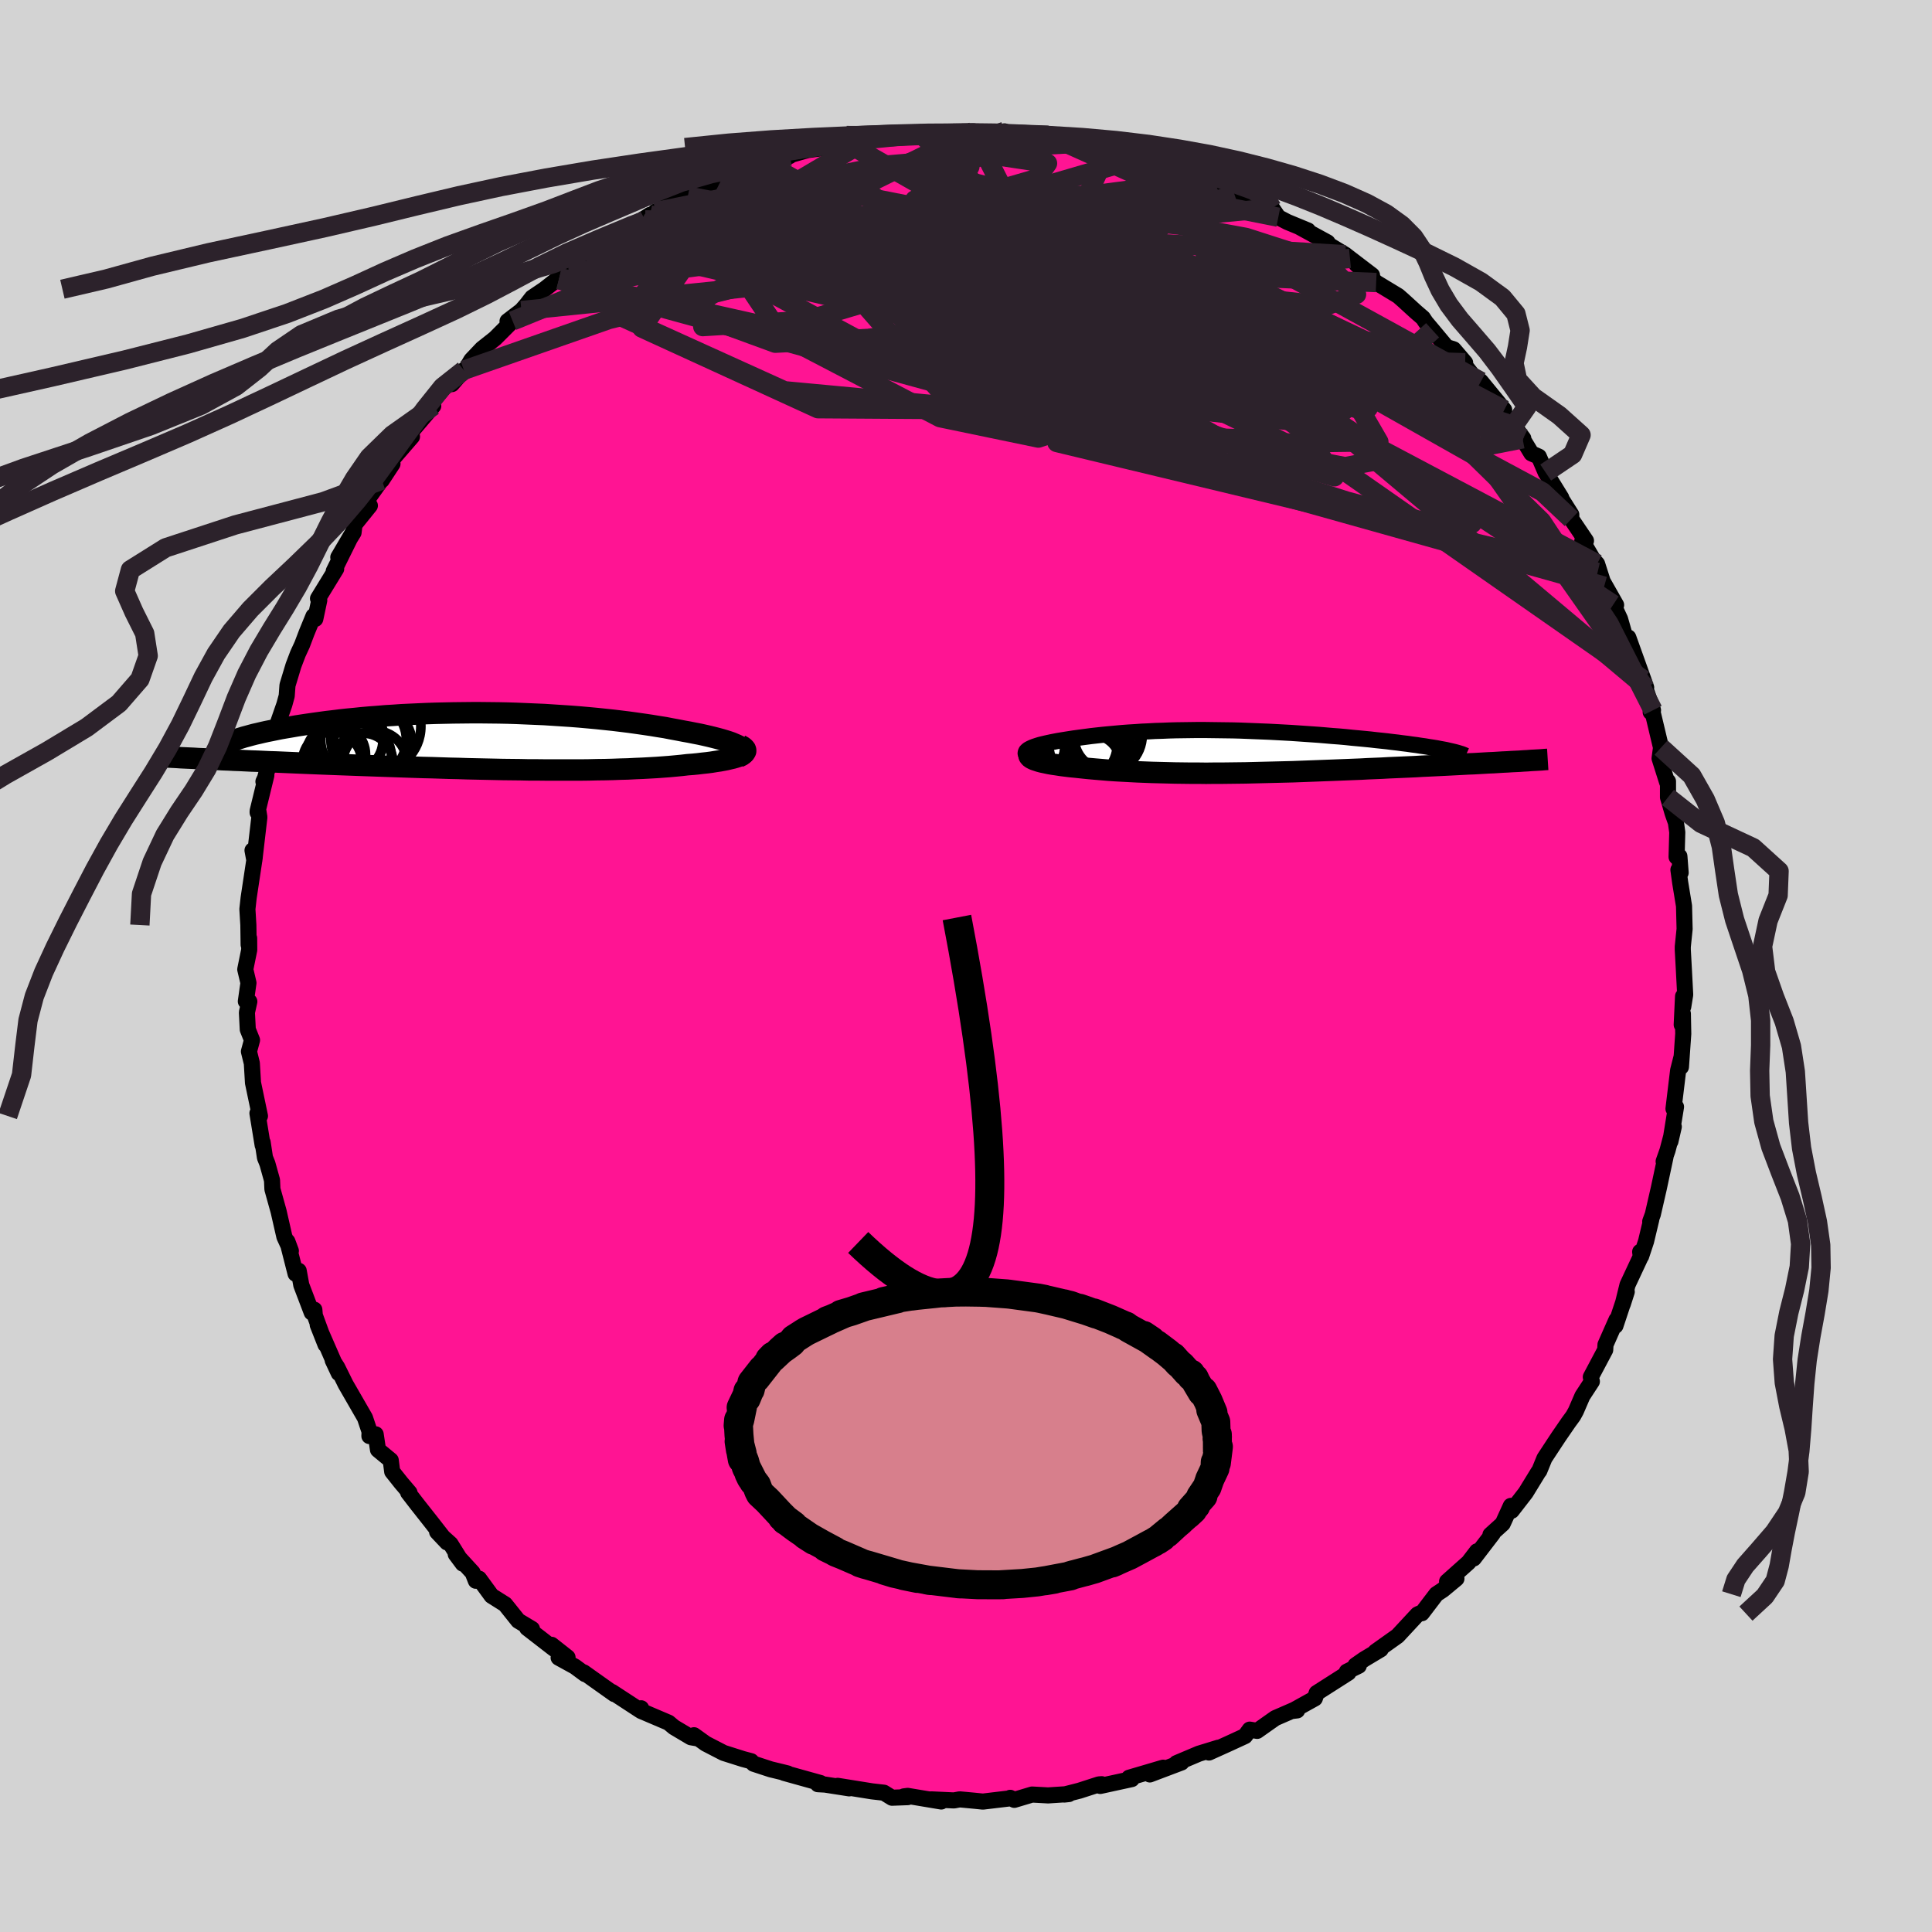 
  <svg viewBox="-100 -100 200 200" xmlns="http://www.w3.org/2000/svg" width="500" height="500" id="face-svg">
    <defs>
      <clipPath id="leftEyeClipPath">
        <polyline points="26.22,0.62 26.03,0.51 25.81,0.4 25.55,0.29 25.27,0.17 24.95,0.06 24.6,-0.05 24.23,-0.16 23.83,-0.27 23.4,-0.38 22.95,-0.49 22.47,-0.6 21.97,-0.71 21.45,-0.81 20.9,-0.92 20.34,-1.02 19.72,-1.14 19.07,-1.26 18.4,-1.39 17.7,-1.5 16.97,-1.62 16.23,-1.73 15.46,-1.84 14.67,-1.95 13.86,-2.05 13.03,-2.15 12.18,-2.24 11.32,-2.33 10.45,-2.41 9.56,-2.49 8.66,-2.56 7.75,-2.62 6.83,-2.68 5.9,-2.74 4.96,-2.78 4.02,-2.82 3.08,-2.86 2.14,-2.89 1.19,-2.91 0.25,-2.92 -0.7,-2.93 -1.64,-2.93 -2.57,-2.92 -3.5,-2.91 -4.42,-2.89 -5.33,-2.87 -6.23,-2.84 -7.13,-2.8 -8.01,-2.76 -8.87,-2.72 -9.72,-2.66 -10.56,-2.61 -11.38,-2.54 -12.19,-2.48 -12.98,-2.41 -13.75,-2.33 -14.5,-2.26 -15.23,-2.18 -15.94,-2.09 -16.63,-2.01 -17.29,-1.92 -17.94,-1.83 -18.57,-1.74 -19.17,-1.65 -19.75,-1.56 -20.32,-1.46 -20.86,-1.37 -21.38,-1.28 -21.88,-1.18 -22.36,-1.08 -22.82,-0.99 -23.27,-0.89 -23.69,-0.79 -24.09,-0.7 -24.47,-0.6 -24.83,-0.5 -25.17,-0.41 -25.49,-0.31 -25.79,-0.22 -26.07,-0.12 -28.92,1.86 -28.41,1.89 -27.88,1.91 -27.34,1.94 -26.78,1.96 -26.21,1.99 -25.62,2.01 -25.02,2.04 -24.41,2.07 -23.78,2.09 -23.14,2.12 -22.49,2.15 -21.83,2.17 -21.15,2.2 -20.46,2.23 -19.75,2.26 -19.03,2.29 -18.3,2.32 -17.55,2.35 -16.78,2.38 -16,2.41 -15.21,2.44 -14.4,2.47 -13.58,2.5 -12.75,2.53 -11.9,2.56 -11.05,2.59 -10.18,2.62 -9.31,2.65 -8.42,2.68 -7.53,2.71 -6.63,2.74 -5.73,2.76 -4.82,2.79 -3.91,2.82 -2.99,2.84 -2.07,2.87 -1.15,2.89 -0.23,2.91 0.7,2.93 1.62,2.95 2.53,2.96 3.45,2.97 4.36,2.99 5.26,2.99 6.16,3 7.05,3 7.93,3 8.81,3 9.67,3 10.52,2.99 11.36,2.97 12.18,2.96 12.99,2.94 13.79,2.91 14.57,2.89 15.34,2.85 16.08,2.82 16.81,2.78 17.52,2.74 18.21,2.69 18.87,2.64 19.52,2.58 20.14,2.52 20.74,2.45 21.28,2.41 21.79,2.36 22.28,2.3 22.76,2.25 23.21,2.19 23.64,2.12 24.05,2.06 24.43,1.99 24.79,1.92 25.12,1.84 25.43,1.77 25.71,1.69 25.95,1.61 26.17,1.52 26.35,1.43" />
      </clipPath>
      <clipPath id="rightEyeClipPath">
        <polyline points="-22.16,0.3 -22.19,0.2 -22.17,0.09 -22.12,-0.01 -22.02,-0.11 -21.89,-0.21 -21.72,-0.3 -21.51,-0.4 -21.28,-0.49 -21.01,-0.58 -20.72,-0.67 -20.4,-0.75 -20.06,-0.83 -19.69,-0.91 -19.3,-0.99 -18.89,-1.07 -18.35,-1.16 -17.79,-1.25 -17.21,-1.34 -16.62,-1.42 -16.02,-1.5 -15.41,-1.58 -14.79,-1.65 -14.15,-1.72 -13.51,-1.78 -12.86,-1.84 -12.2,-1.9 -11.53,-1.95 -10.85,-1.99 -10.16,-2.04 -9.47,-2.07 -8.77,-2.11 -8.06,-2.13 -7.35,-2.16 -6.63,-2.18 -5.91,-2.19 -5.18,-2.2 -4.44,-2.21 -3.7,-2.21 -2.96,-2.2 -2.22,-2.19 -1.47,-2.18 -0.72,-2.17 0.03,-2.15 0.79,-2.12 1.54,-2.09 2.29,-2.06 3.04,-2.03 3.79,-1.99 4.53,-1.95 5.27,-1.91 6.01,-1.86 6.74,-1.81 7.46,-1.76 8.17,-1.71 8.88,-1.65 9.57,-1.59 10.26,-1.54 10.93,-1.48 11.59,-1.41 12.24,-1.35 12.87,-1.29 13.49,-1.23 14.09,-1.16 14.67,-1.1 15.23,-1.04 15.78,-0.97 16.31,-0.91 16.83,-0.84 17.33,-0.78 17.81,-0.71 18.28,-0.65 18.72,-0.58 19.16,-0.52 19.57,-0.45 19.96,-0.39 20.34,-0.33 20.69,-0.26 21.02,-0.2 21.34,-0.14 28.11,1.06 27.66,1.09 27.2,1.11 26.73,1.14 26.24,1.17 25.74,1.19 25.23,1.22 24.71,1.25 24.17,1.28 23.62,1.3 23.06,1.33 22.49,1.36 21.91,1.39 21.32,1.42 20.71,1.45 20.1,1.48 19.47,1.51 18.82,1.54 18.16,1.58 17.49,1.61 16.81,1.64 16.12,1.67 15.41,1.7 14.7,1.74 13.97,1.77 13.23,1.8 12.49,1.84 11.73,1.87 10.97,1.9 10.2,1.93 9.43,1.96 8.64,1.99 7.86,2.02 7.06,2.05 6.26,2.08 5.46,2.11 4.65,2.13 3.84,2.15 3.03,2.17 2.22,2.19 1.4,2.21 0.58,2.23 -0.23,2.24 -1.05,2.25 -1.87,2.26 -2.68,2.26 -3.5,2.27 -4.31,2.26 -5.12,2.26 -5.92,2.25 -6.72,2.24 -7.51,2.22 -8.3,2.2 -9.09,2.18 -9.86,2.15 -10.63,2.12 -11.39,2.08 -12.14,2.04 -12.88,2 -13.61,1.95 -14.32,1.89 -15.03,1.83 -15.71,1.77 -16.38,1.7 -17.03,1.63 -17.55,1.58 -18.04,1.52 -18.51,1.46 -18.96,1.39 -19.38,1.33 -19.78,1.26 -20.15,1.18 -20.49,1.11 -20.79,1.03 -21.06,0.94 -21.3,0.86 -21.49,0.77 -21.65,0.68 -21.76,0.58 -21.83,0.48" />
      </clipPath>
      <filter id="fuzzy">
        <feTurbulence id="turbulence" baseFrequency="0.05" numOctaves="3" type="noise" result="noise" />
        <feDisplacementMap in="SourceGraphic" in2="noise" scale="2" />
      </filter>
      <linearGradient id="rainbowGradient" x1="0%" y1="0%" x2="100%" y2="0%">
        <stop offset="0%" style="stop-color: rgb(0, 0, 0); stop-opacity: 1" />
        <stop offset="50%" style="stop-color: rgb(148, 0, 211); stop-opacity: 1" />
        <stop offset="100%" style="stop-color: rgb(0, 0, 0); stop-opacity: 1" />
      </linearGradient>
    </defs>
    <rect x="-100" y="-100" width="100%" height="100%" fill="rgb(211, 211, 211)" />
    <polyline id="faceContour" points="74.31,0.29 74.45,2.97 74.25,4.21 74.23,3.14 74.09,6.08 74.21,4.94 74.25,7.02 74.01,10.45 74.07,9.43 73.72,10.81 73.24,14.78 73.5,14.58 72.92,18.16 73.27,16.64 72.62,19.1 72.22,20.23 72.41,19.78 71.72,23.01 71.1,25.71 70.83,26.45 70.94,26.24 70.4,28.5 69.89,30.04 69.79,29.59 69.85,30.08 68.48,33.01 67.99,35 68.4,33.72 67.23,37.24 67.34,36.62 66.2,39.2 66.17,39.74 64.68,42.55 64.79,43.01 63.81,44.51 63.14,46.06 62.86,46.57 62.37,47.24 61.36,48.71 60.93,49.36 59.88,50.96 59.35,52.26 59.25,52.38 57.94,54.52 56.49,56.39 56.4,55.89 55.56,57.73 54.29,58.88 54.53,58.76 52.56,61.33 52.9,60.59 52.02,61.74 49.8,63.72 50.77,63.42 49.37,64.58 48.69,65.03 47.19,67 46.92,67.04 46.74,67.13 44.68,69.35 42.39,70.98 42.93,70.74 41.21,71.77 40.32,72.39 40.66,72.44 39.42,73.05 39.59,73.16 36.3,75.26 36.11,75.82 33.77,77.12 34.28,77.06 34.1,76.95 32.01,77.86 30.14,79.18 29.37,79.05 28.88,79.72 27.1,80.54 25.15,81.42 26.13,80.92 24.11,81.54 21.79,82.52 22.31,82.45 19.03,83.69 20.41,82.99 18.75,83.48 16.88,84.03 17.16,84.17 13.9,84.88 14.05,84.7 13.76,84.72 11.75,85.37 10.18,85.77 10.65,85.72 8.5,85.86 6.84,85.77 5,86.32 4.58,86.11 4.6,86.16 1.75,86.5 0.86,86.41 -0.65,86.27 -1.25,86.38 -3.6,86.27 -2.56,86.49 -6.03,85.91 -6.43,85.96 -6.03,86.04 -7.66,86.1 -8.5,85.58 -9.73,85.44 -13.28,84.87 -12.09,85.13 -14.59,84.74 -15.33,84.7 -15.06,84.58 -18.83,83.53 -18.46,83.59 -19.06,83.44 -20.22,83.16 -21.99,82.58 -22.24,82.32 -23.07,82.1 -25.09,81.46 -26.95,80.5 -28.16,79.63 -27.77,79.96 -28.48,79.84 -30.23,78.8 -30.79,78.33 -33.63,77.12 -33.63,76.84 -33.71,77.07 -36.65,75.15 -36.41,75.37 -39.58,73.12 -39.44,73.3 -40.48,72.53 -42.17,71.6 -41.25,71.57 -42.9,70.27 -42.64,70.69 -45.43,68.53 -44.93,68.63 -46.35,67.78 -47.71,66.08 -49.11,65.2 -50.41,63.42 -50.74,63.64 -51.07,62.8 -52.82,60.89 -52.09,61.87 -53.36,59.83 -54.75,58.58 -53.72,59.67 -55.35,57.58 -56.77,55.78 -57.75,54.51 -57.61,54.52 -58.47,53.51 -59.4,52.34 -59.55,51.17 -60.87,50.08 -61.11,48.48 -61.76,48.66 -61.74,48.2 -62.22,46.77 -64.22,43.3 -65.09,41.54 -65.56,40.81 -64.93,42.15 -67.11,37.15 -66.3,39.2 -67.41,36.17 -67.46,35.58 -67.73,35.87 -68.81,33.03 -69.08,31.55 -69.4,31.86 -70.25,28.52 -69.89,29.49 -70.56,28.03 -71.16,25.4 -71.8,23.1 -71.84,22.18 -72.32,20.46 -72.57,19.84 -72.81,18.26 -72.81,18.55 -73.35,15.24 -73.19,15.71 -73.09,15.53 -73.81,12.09 -73.93,10.07 -74.23,8.85 -73.91,7.67 -74.35,6.57 -74.44,4.81 -74.19,3.68 -74.55,3.66 -74.28,1.75 -74.61,0.35 -74.2,-1.67 -74.21,-2.88 -74.26,-2.2 -74.29,-4.24 -74.39,-5.89 -74.26,-7.06 -73.63,-11.24 -73.86,-11.97 -73.67,-10.95 -73.15,-15.4 -73.26,-16.09 -73.33,-15.89 -73.33,-16.04 -72.43,-19.73 -72.73,-19.09 -72.59,-19.35 -71.27,-24.17 -72.12,-22.15 -71.3,-24.95 -70.56,-27.08 -70.32,-27.96 -70.24,-29.06 -69.62,-31.11 -69.16,-32.32 -68.73,-33.25 -68.26,-34.49 -67.55,-36.22 -67.36,-35.93 -66.95,-37.86 -67.08,-38.04 -65.2,-41.11 -65.45,-40.88 -63.47,-44.88 -64.98,-42.31 -63.4,-44.87 -63.3,-45.69 -61.71,-47.66 -62.08,-48.13 -60.57,-50.25 -60.48,-50.29 -59.37,-51.98 -59.4,-52.43 -57.35,-54.8 -58.17,-54.14 -57.33,-55.42 -55.15,-57.98 -55.43,-58.26 -53.64,-60.31 -53.22,-60.24 -51.98,-61.68 -51.89,-61.57 -51.21,-62.73 -50.1,-63.9 -48.75,-64.97 -46.94,-66.78 -47.46,-66.75 -46.02,-67.85 -45.47,-68.48 -44.92,-69.19 -43.63,-70.06 -42.08,-71.28 -42.15,-71.05 -41.44,-71.8 -41.14,-71.9 -39.3,-73.29 -36.7,-74.94 -36.67,-74.91 -37.35,-74.71 -32.73,-77.75 -33.22,-77.24 -33.72,-76.98 -32.24,-77.92 -32.15,-78.09 -29.59,-79.49 -27.26,-80.18 -28.79,-79.7 -26.18,-80.88 -24.69,-81.45 -23.33,-82.24 -22.88,-82.06 -23.44,-82.29 -22.07,-82.61 -20.66,-83.09 -18.26,-83.84 -18.4,-83.89 -16.4,-84.46 -14.5,-84.72 -12.14,-85.35 -12.55,-85.32 -10.55,-85.31 -10.94,-85.57 -8.09,-85.97 -7.18,-85.85 -8.83,-85.71 -5.84,-86.18 -4.72,-86.3 -4.71,-86.14 -2.36,-86.36 -0.82,-86.36 0.78,-86.4 1.57,-86.29 3.43,-86.24 3.98,-86.4 4.27,-86.15 5.55,-86.11 8.51,-86 7.43,-86.14 7.52,-85.98 9.64,-85.92 10.59,-85.67 12.2,-85.2 15.2,-84.52 15.28,-84.61 14.87,-84.74 18.28,-83.7 18.84,-83.54 18.69,-83.85 20.34,-82.92 21.4,-82.73 22.07,-82.51 25.26,-81.43 25.05,-81.38 25.84,-80.85 28.16,-80.22 27.79,-79.88 29.74,-79.41 31.41,-78.45 31.68,-78.46 32.33,-77.51 33.27,-77.02 35.4,-76.14 34.49,-76.51 37.42,-74.91 37.61,-74.63 39.26,-73.63 39.75,-73.25 42.03,-71.51 40.42,-72.64 42.46,-70.75 44.74,-69.37 45.23,-68.94 46.59,-67.7 47.3,-67.09 47.59,-66.65 48.3,-65.81 49.75,-64.07 50.48,-63.84 51.67,-62.45 51.39,-62.49 52.84,-60.65 53.13,-60.66 53.3,-60.51 55.71,-57.57 55.59,-57.26 56.7,-55.93 57.69,-54.62 57.62,-54.57 58.53,-53.07 59.3,-52.73 60.01,-51.08 61.62,-48.47 61.41,-48.71 62.66,-46.73 62.66,-46.27 64.18,-44.02 63.8,-43.99 64.92,-42.08 65.33,-41.63 66.07,-39.32 65.38,-40.75 67.3,-37.37 67.01,-37.42 67.71,-35.91 68.26,-33.98 68.74,-32.85 68.56,-34.01 70.13,-29.63 70.41,-28.83 70.34,-28.71 71.12,-26.48 70.88,-26.28 71.07,-26.31 71.95,-22.61 71.8,-21.49 72.58,-19.03 72.67,-19.11 72.67,-17.46 73.15,-15.81 73.49,-14.85 73.63,-13.85 73.56,-11.29 73.85,-11.36 73.98,-9.66 73.75,-9.96 73.93,-8.65 74.33,-6.21 74.39,-3.83 74.2,-1.99 74.2,-1.7 74.31,0.29 74.45,2.97" fill="rgb(255, 20, 147)" stroke="black" stroke-width="1.667" stroke-linejoin="round" filter="url(#fuzzy)" />
    <g transform="translate(28.36 -22.22)">
      <polyline id="rightCountour" points="-22.16,0.3 -22.19,0.2 -22.17,0.09 -22.12,-0.01 -22.02,-0.11 -21.89,-0.21 -21.72,-0.3 -21.51,-0.4 -21.28,-0.49 -21.01,-0.58 -20.72,-0.67 -20.4,-0.75 -20.06,-0.83 -19.69,-0.91 -19.3,-0.99 -18.89,-1.07 -18.35,-1.16 -17.79,-1.25 -17.21,-1.34 -16.62,-1.42 -16.02,-1.5 -15.41,-1.58 -14.79,-1.65 -14.15,-1.72 -13.51,-1.78 -12.86,-1.84 -12.2,-1.9 -11.53,-1.95 -10.85,-1.99 -10.16,-2.04 -9.47,-2.07 -8.77,-2.11 -8.06,-2.13 -7.35,-2.16 -6.63,-2.18 -5.91,-2.19 -5.18,-2.2 -4.44,-2.21 -3.7,-2.21 -2.96,-2.2 -2.22,-2.19 -1.47,-2.18 -0.72,-2.17 0.03,-2.15 0.79,-2.12 1.54,-2.09 2.29,-2.06 3.04,-2.03 3.79,-1.99 4.53,-1.95 5.27,-1.91 6.01,-1.86 6.74,-1.81 7.46,-1.76 8.17,-1.71 8.88,-1.65 9.57,-1.59 10.26,-1.54 10.93,-1.48 11.59,-1.41 12.24,-1.35 12.87,-1.29 13.49,-1.23 14.09,-1.16 14.67,-1.1 15.23,-1.04 15.78,-0.97 16.31,-0.91 16.83,-0.84 17.33,-0.78 17.81,-0.71 18.28,-0.65 18.72,-0.58 19.16,-0.52 19.57,-0.45 19.96,-0.39 20.34,-0.33 20.69,-0.26 21.02,-0.2 21.34,-0.14 28.11,1.06 27.66,1.09 27.2,1.11 26.73,1.14 26.24,1.17 25.74,1.19 25.23,1.22 24.71,1.25 24.17,1.28 23.62,1.3 23.06,1.33 22.49,1.36 21.91,1.39 21.32,1.42 20.71,1.45 20.1,1.48 19.47,1.51 18.82,1.54 18.16,1.58 17.49,1.61 16.81,1.64 16.12,1.67 15.41,1.7 14.7,1.74 13.97,1.77 13.23,1.8 12.49,1.84 11.73,1.87 10.97,1.9 10.2,1.93 9.43,1.96 8.64,1.99 7.86,2.02 7.06,2.05 6.26,2.08 5.46,2.11 4.65,2.13 3.84,2.15 3.03,2.17 2.22,2.19 1.4,2.21 0.58,2.23 -0.23,2.24 -1.05,2.25 -1.87,2.26 -2.68,2.26 -3.5,2.27 -4.31,2.26 -5.12,2.26 -5.92,2.25 -6.72,2.24 -7.51,2.22 -8.3,2.2 -9.09,2.18 -9.86,2.15 -10.63,2.12 -11.39,2.08 -12.14,2.04 -12.88,2 -13.61,1.95 -14.32,1.89 -15.03,1.83 -15.71,1.77 -16.38,1.7 -17.03,1.63 -17.55,1.58 -18.04,1.52 -18.51,1.46 -18.96,1.39 -19.38,1.33 -19.78,1.26 -20.15,1.18 -20.49,1.11 -20.79,1.03 -21.06,0.94 -21.3,0.86 -21.49,0.77 -21.65,0.68 -21.76,0.58 -21.83,0.48" fill="white" stroke="white" stroke-width="0" stroke-linejoin="round" filter="url(#fuzzy)" />
    </g>
    <g transform="translate(-49.56 -23.29)">
      <polyline id="leftCountour" points="26.22,0.62 26.03,0.51 25.81,0.4 25.55,0.29 25.27,0.17 24.95,0.06 24.6,-0.05 24.23,-0.16 23.83,-0.27 23.4,-0.38 22.95,-0.49 22.47,-0.6 21.97,-0.71 21.45,-0.81 20.9,-0.92 20.34,-1.02 19.72,-1.14 19.07,-1.26 18.4,-1.39 17.7,-1.5 16.97,-1.62 16.23,-1.73 15.46,-1.84 14.67,-1.95 13.86,-2.05 13.03,-2.15 12.18,-2.24 11.32,-2.33 10.45,-2.41 9.56,-2.49 8.66,-2.56 7.75,-2.62 6.83,-2.68 5.9,-2.74 4.96,-2.78 4.02,-2.82 3.08,-2.86 2.14,-2.89 1.19,-2.91 0.25,-2.92 -0.7,-2.93 -1.64,-2.93 -2.57,-2.92 -3.5,-2.91 -4.42,-2.89 -5.33,-2.87 -6.23,-2.84 -7.13,-2.8 -8.01,-2.76 -8.87,-2.72 -9.72,-2.66 -10.56,-2.61 -11.38,-2.54 -12.19,-2.48 -12.98,-2.41 -13.75,-2.33 -14.5,-2.26 -15.23,-2.18 -15.94,-2.09 -16.63,-2.01 -17.29,-1.92 -17.94,-1.83 -18.57,-1.74 -19.17,-1.65 -19.75,-1.56 -20.32,-1.46 -20.86,-1.37 -21.38,-1.28 -21.88,-1.18 -22.36,-1.08 -22.82,-0.99 -23.27,-0.89 -23.69,-0.79 -24.09,-0.7 -24.47,-0.6 -24.83,-0.5 -25.17,-0.41 -25.49,-0.31 -25.79,-0.22 -26.07,-0.12 -28.92,1.86 -28.41,1.89 -27.88,1.91 -27.34,1.94 -26.78,1.96 -26.21,1.99 -25.62,2.01 -25.02,2.04 -24.41,2.07 -23.78,2.09 -23.14,2.12 -22.49,2.15 -21.83,2.17 -21.15,2.2 -20.46,2.23 -19.75,2.26 -19.03,2.29 -18.3,2.32 -17.55,2.35 -16.78,2.38 -16,2.41 -15.21,2.44 -14.4,2.47 -13.58,2.5 -12.75,2.53 -11.9,2.56 -11.05,2.59 -10.18,2.62 -9.31,2.65 -8.42,2.68 -7.53,2.71 -6.63,2.74 -5.73,2.76 -4.82,2.79 -3.91,2.82 -2.99,2.84 -2.07,2.87 -1.15,2.89 -0.23,2.91 0.7,2.93 1.62,2.95 2.53,2.96 3.45,2.97 4.36,2.99 5.26,2.99 6.16,3 7.05,3 7.93,3 8.81,3 9.67,3 10.52,2.99 11.36,2.97 12.18,2.96 12.99,2.94 13.79,2.91 14.57,2.89 15.34,2.85 16.08,2.82 16.81,2.78 17.52,2.74 18.21,2.69 18.87,2.64 19.52,2.58 20.14,2.52 20.74,2.45 21.28,2.41 21.79,2.36 22.28,2.3 22.76,2.25 23.21,2.19 23.64,2.12 24.05,2.06 24.43,1.99 24.79,1.92 25.12,1.84 25.43,1.77 25.71,1.69 25.95,1.61 26.17,1.52 26.35,1.43" fill="white" stroke="white" stroke-width="0" stroke-linejoin="round" filter="url(#fuzzy)" />
    </g>
    <g transform="translate(28.36 -22.22)">
      <polyline id="rightUpper" points="-18.74,1.43 -19.38,1.31 -19.95,1.19 -20.44,1.08 -20.87,0.96 -21.23,0.85 -21.53,0.74 -21.77,0.63 -21.95,0.52 -22.08,0.41 -22.16,0.3 -22.19,0.2 -22.17,0.09 -22.12,-0.01 -22.02,-0.11 -21.89,-0.21 -21.72,-0.3 -21.51,-0.4 -21.28,-0.49 -21.01,-0.58 -20.72,-0.67 -20.4,-0.75 -20.06,-0.83 -19.69,-0.91 -19.3,-0.99 -18.89,-1.07 -18.35,-1.16 -17.79,-1.25 -17.21,-1.34 -16.62,-1.42 -16.02,-1.5 -15.41,-1.58 -14.79,-1.65 -14.15,-1.72 -13.51,-1.78 -12.86,-1.84 -12.2,-1.9 -11.53,-1.95 -10.85,-1.99 -10.16,-2.04 -9.47,-2.07 -8.77,-2.11 -8.06,-2.13 -7.35,-2.16 -6.63,-2.18 -5.91,-2.19 -5.18,-2.2 -4.44,-2.21 -3.7,-2.21 -2.96,-2.2 -2.22,-2.19 -1.47,-2.18 -0.72,-2.17 0.03,-2.15 0.79,-2.12 1.54,-2.09 2.29,-2.06 3.04,-2.03 3.79,-1.99 4.53,-1.95 5.27,-1.91 6.01,-1.86 6.74,-1.81 7.46,-1.76 8.17,-1.71 8.88,-1.65 9.57,-1.59 10.26,-1.54 10.93,-1.48 11.59,-1.41 12.24,-1.35 12.87,-1.29 13.49,-1.23 14.09,-1.16 14.67,-1.1 15.23,-1.04 15.78,-0.97 16.31,-0.91 16.83,-0.84 17.33,-0.78 17.81,-0.71 18.28,-0.65 18.72,-0.58 19.16,-0.52 19.57,-0.45 19.96,-0.39 20.34,-0.33 20.69,-0.26 21.02,-0.2 21.34,-0.14 21.63,-0.07 21.9,-0.01 22.16,0.05 22.39,0.11 22.6,0.17 22.79,0.23 22.96,0.28 23.11,0.34 23.25,0.4 23.36,0.45" fill="none" stroke="black" stroke-width="1.667" stroke-linejoin="round" filter="url(#fuzzy)" />
      <polyline id="rightLower" points="-19.36,-0.65 -19.91,-0.52 -20.38,-0.4 -20.78,-0.28 -21.11,-0.17 -21.38,-0.05 -21.58,0.06 -21.73,0.17 -21.81,0.28 -21.84,0.38 -21.83,0.48 -21.76,0.58 -21.65,0.68 -21.49,0.77 -21.3,0.86 -21.06,0.94 -20.79,1.03 -20.49,1.11 -20.15,1.18 -19.78,1.26 -19.38,1.33 -18.96,1.39 -18.51,1.46 -18.04,1.52 -17.55,1.58 -17.03,1.63 -16.38,1.7 -15.71,1.77 -15.03,1.83 -14.32,1.89 -13.61,1.95 -12.88,2 -12.14,2.04 -11.39,2.08 -10.63,2.12 -9.86,2.15 -9.09,2.18 -8.3,2.2 -7.51,2.22 -6.72,2.24 -5.92,2.25 -5.12,2.26 -4.31,2.26 -3.5,2.27 -2.68,2.26 -1.87,2.26 -1.05,2.25 -0.23,2.24 0.58,2.23 1.4,2.21 2.22,2.19 3.03,2.17 3.84,2.15 4.65,2.13 5.46,2.11 6.26,2.08 7.06,2.05 7.86,2.02 8.64,1.99 9.43,1.96 10.2,1.93 10.97,1.9 11.73,1.87 12.49,1.84 13.23,1.8 13.97,1.77 14.7,1.74 15.41,1.7 16.12,1.67 16.81,1.64 17.49,1.61 18.16,1.58 18.82,1.54 19.47,1.51 20.1,1.48 20.71,1.45 21.32,1.42 21.91,1.39 22.49,1.36 23.06,1.33 23.62,1.3 24.17,1.28 24.71,1.25 25.23,1.22 25.74,1.19 26.24,1.17 26.73,1.14 27.2,1.11 27.66,1.09 28.11,1.06 28.54,1.04 28.96,1.02 29.37,0.99 29.76,0.97 30.14,0.94 30.51,0.92 30.87,0.9 31.21,0.88 31.54,0.85 31.86,0.83" fill="none" stroke="black" stroke-width="2.222" stroke-linejoin="round" filter="url(#fuzzy)" />
      <circle r="4.408" cx="-15.798" cy="-1.303" stroke="black" fill="none" stroke-width="1.0" filter="url(#fuzzy)" clip-path="url(#rightEyeClipPath)" /><circle r="4.184" cx="-16.868" cy="-0.843" stroke="black" fill="none" stroke-width="1.0" filter="url(#fuzzy)" clip-path="url(#rightEyeClipPath)" /><circle r="4.062" cx="-16.233" cy="-1.438" stroke="black" fill="none" stroke-width="1.0" filter="url(#fuzzy)" clip-path="url(#rightEyeClipPath)" /><circle r="4.18" cx="-16.793" cy="0.252" stroke="black" fill="none" stroke-width="1.0" filter="url(#fuzzy)" clip-path="url(#rightEyeClipPath)" /><circle r="3.122" cx="-15.088" cy="0.352" stroke="black" fill="none" stroke-width="1.0" filter="url(#fuzzy)" clip-path="url(#rightEyeClipPath)" /><circle r="4.8" cx="-16.808" cy="-0.148" stroke="black" fill="none" stroke-width="1.0" filter="url(#fuzzy)" clip-path="url(#rightEyeClipPath)" /><circle r="4.584" cx="-16.173" cy="0.082" stroke="black" fill="none" stroke-width="1.0" filter="url(#fuzzy)" clip-path="url(#rightEyeClipPath)" /><circle r="3.382" cx="-13.778" cy="-1.453" stroke="black" fill="none" stroke-width="1.0" filter="url(#fuzzy)" clip-path="url(#rightEyeClipPath)" /><circle r="3.978" cx="-14.088" cy="-1.708" stroke="black" fill="none" stroke-width="1.0" filter="url(#fuzzy)" clip-path="url(#rightEyeClipPath)" /><circle r="3.034" cx="-15.378" cy="1.297" stroke="black" fill="none" stroke-width="1.0" filter="url(#fuzzy)" clip-path="url(#rightEyeClipPath)" />
      </g>
    <g transform="translate(-49.56 -23.29)">
      <polyline id="leftUpper" points="26.01,1.64 26.22,1.55 26.39,1.45 26.51,1.35 26.59,1.25 26.62,1.15 26.62,1.05 26.58,0.94 26.5,0.84 26.38,0.73 26.22,0.62 26.03,0.51 25.81,0.4 25.55,0.29 25.27,0.17 24.95,0.06 24.6,-0.05 24.23,-0.16 23.83,-0.27 23.4,-0.38 22.95,-0.49 22.47,-0.6 21.97,-0.71 21.45,-0.81 20.9,-0.92 20.34,-1.02 19.72,-1.14 19.07,-1.26 18.4,-1.39 17.7,-1.5 16.97,-1.62 16.23,-1.73 15.46,-1.84 14.67,-1.95 13.86,-2.05 13.03,-2.15 12.18,-2.24 11.32,-2.33 10.45,-2.41 9.56,-2.49 8.66,-2.56 7.75,-2.62 6.83,-2.68 5.9,-2.74 4.96,-2.78 4.02,-2.82 3.08,-2.86 2.14,-2.89 1.19,-2.91 0.25,-2.92 -0.7,-2.93 -1.64,-2.93 -2.57,-2.92 -3.5,-2.91 -4.42,-2.89 -5.33,-2.87 -6.23,-2.84 -7.13,-2.8 -8.01,-2.76 -8.87,-2.72 -9.72,-2.66 -10.56,-2.61 -11.38,-2.54 -12.19,-2.48 -12.98,-2.41 -13.75,-2.33 -14.5,-2.26 -15.23,-2.18 -15.94,-2.09 -16.63,-2.01 -17.29,-1.92 -17.94,-1.83 -18.57,-1.74 -19.17,-1.65 -19.75,-1.56 -20.32,-1.46 -20.86,-1.37 -21.38,-1.28 -21.88,-1.18 -22.36,-1.08 -22.82,-0.99 -23.27,-0.89 -23.69,-0.79 -24.09,-0.7 -24.47,-0.6 -24.83,-0.5 -25.17,-0.41 -25.49,-0.31 -25.79,-0.22 -26.07,-0.12 -26.33,-0.03 -26.57,0.06 -26.79,0.15 -27,0.24 -27.18,0.33 -27.34,0.42 -27.49,0.51 -27.61,0.59 -27.72,0.68 -27.82,0.76" fill="none" stroke="black" stroke-width="2.222" stroke-linejoin="round" filter="url(#fuzzy)" />
      <polyline id="leftLower" points="26.16,0.42 26.36,0.53 26.53,0.64 26.64,0.75 26.72,0.85 26.75,0.95 26.75,1.05 26.7,1.15 26.62,1.25 26.5,1.34 26.35,1.43 26.17,1.52 25.95,1.61 25.71,1.69 25.43,1.77 25.12,1.84 24.79,1.92 24.43,1.99 24.05,2.06 23.64,2.12 23.21,2.19 22.76,2.25 22.28,2.3 21.79,2.36 21.28,2.41 20.74,2.45 20.14,2.52 19.52,2.58 18.87,2.64 18.21,2.69 17.52,2.74 16.81,2.78 16.08,2.82 15.34,2.85 14.57,2.89 13.79,2.91 12.99,2.94 12.18,2.96 11.36,2.97 10.52,2.99 9.67,3 8.81,3 7.93,3 7.05,3 6.16,3 5.26,2.99 4.36,2.99 3.45,2.97 2.53,2.96 1.62,2.95 0.7,2.93 -0.23,2.91 -1.15,2.89 -2.07,2.87 -2.99,2.84 -3.91,2.82 -4.82,2.79 -5.73,2.76 -6.63,2.74 -7.53,2.71 -8.42,2.68 -9.31,2.65 -10.18,2.62 -11.05,2.59 -11.9,2.56 -12.75,2.53 -13.58,2.5 -14.4,2.47 -15.21,2.44 -16,2.41 -16.78,2.38 -17.55,2.35 -18.3,2.32 -19.03,2.29 -19.75,2.26 -20.46,2.23 -21.15,2.2 -21.83,2.17 -22.49,2.15 -23.14,2.12 -23.78,2.09 -24.41,2.07 -25.02,2.04 -25.62,2.01 -26.21,1.99 -26.78,1.96 -27.34,1.94 -27.88,1.91 -28.41,1.89 -28.92,1.86 -29.42,1.84 -29.91,1.82 -30.38,1.79 -30.84,1.77 -31.29,1.75 -31.72,1.73 -32.14,1.7 -32.54,1.68 -32.93,1.66 -33.31,1.64" fill="none" stroke="black" stroke-width="2.222" stroke-linejoin="round" filter="url(#fuzzy)" />
      <circle r="3.072" cx="-12.828" cy="2.265" stroke="black" fill="none" stroke-width="1.0" filter="url(#fuzzy)" clip-path="url(#leftEyeClipPath)" /><circle r="4.726" cx="-11.598" cy="-1.515" stroke="black" fill="none" stroke-width="1.0" filter="url(#fuzzy)" clip-path="url(#leftEyeClipPath)" /><circle r="3.624" cx="-14.323" cy="-0.255" stroke="black" fill="none" stroke-width="1.0" filter="url(#fuzzy)" clip-path="url(#leftEyeClipPath)" /><circle r="3.314" cx="-11.633" cy="2.255" stroke="black" fill="none" stroke-width="1.0" filter="url(#fuzzy)" clip-path="url(#leftEyeClipPath)" /><circle r="3.214" cx="-14.018" cy="-0.04" stroke="black" fill="none" stroke-width="1.0" filter="url(#fuzzy)" clip-path="url(#leftEyeClipPath)" /><circle r="4.184" cx="-14.078" cy="1.83" stroke="black" fill="none" stroke-width="1.0" filter="url(#fuzzy)" clip-path="url(#leftEyeClipPath)" /><circle r="4.072" cx="-11.853" cy="0.34" stroke="black" fill="none" stroke-width="1.0" filter="url(#fuzzy)" clip-path="url(#leftEyeClipPath)" /><circle r="3.062" cx="-15.663" cy="1.39" stroke="black" fill="none" stroke-width="1.0" filter="url(#fuzzy)" clip-path="url(#leftEyeClipPath)" /><circle r="3.908" cx="-12.283" cy="-0.135" stroke="black" fill="none" stroke-width="1.0" filter="url(#fuzzy)" clip-path="url(#leftEyeClipPath)" /><circle r="3.06" cx="-16.058" cy="2.12" stroke="black" fill="none" stroke-width="1.0" filter="url(#fuzzy)" clip-path="url(#leftEyeClipPath)" />
    </g>
    <g id="hairs">
      <polyline points="42.46,-70.75 3.75,-72.44 10.8,-69.38 20.73,-65.4 20.12,-64.84 12.05,-67.29 3.77,-70.72 -0.03,-74 1.22,-76.88 5.32,-79.16 9.15,-80.41 9.89,-80.41 5.9,-79.44 -1.71,-78.12 -8.12,-76.9 -11.24,-75.9 -39.3,-73.29" fill="none" stroke="rgb(44, 34, 43)" stroke-width="2" stroke-linejoin="round" filter="url(#fuzzy)" /><polyline points="56.7,-55.93 12.71,-70.79 -10.05,-72.44 -10.4,-71.47 -1.22,-70.75 5.87,-71.54 6.54,-73.93 2.42,-77.08 -2.55,-79.92 -4.85,-81.68 -2.32,-81.86 5.88,-79.83 19.39,-74.62 36.41,-65.31 52.87,-53.64 57.62,-54.57" fill="none" stroke="rgb(44, 34, 43)" stroke-width="2" stroke-linejoin="round" filter="url(#fuzzy)" /><polyline points="62.66,-46.27 59.68,-49.08 52.53,-52.92 39.36,-60.36 27.3,-67.03 21.53,-70.76 21.85,-71.66 24.64,-70.96 26.3,-70 25.49,-69.67 23.09,-70.09 20.6,-70.91 18.45,-71.82 15.66,-72.83 10.86,-74.09 3.76,-75.48 -4.18,-76.52 -10.19,-76.74 -10.85,-76.29 -3.9,-76.04 3.84,-76.83 -22.88,-82.06" fill="none" stroke="rgb(44, 34, 43)" stroke-width="2" stroke-linejoin="round" filter="url(#fuzzy)" /><polyline points="-36.67,-74.91 0.71,-76.89 4.74,-78.83 0.72,-77.68 -2.15,-74.82 -0.87,-72.1 2.79,-70 5.26,-68 4.02,-65.89 -0.86,-64.2 -6.98,-63.63 -10.88,-64.19 -9.75,-65.02 -2.68,-64.9 8.63,-63.3 20.01,-61.08 26.04,-60.36 22.76,-63.25 10.87,-69.92 -4.04,-76.99 -19.17,-78.1 -46.94,-66.78" fill="none" stroke="rgb(44, 34, 43)" stroke-width="2" stroke-linejoin="round" filter="url(#fuzzy)" /><polyline points="-0.82,-86.36 -2.51,-70.62 13.26,-65.71 23.87,-66.73 30.62,-67.46 34.53,-66.86 35.2,-66.17 32.56,-66.45 27.7,-67.64 22.78,-68.77 20.21,-68.7 21.53,-66.86 26.53,-63.61 33.3,-60.14 39.07,-57.89 41.64,-57.76 40.4,-59.67 36.38,-62.53 31.42,-64.62 26.37,-64.34 19.42,-61.31 6.16,-57.55 -15.32,-57.69 -33.55,-66.04 -22.07,-82.61" fill="none" stroke="rgb(44, 34, 43)" stroke-width="2" stroke-linejoin="round" filter="url(#fuzzy)" /><polyline points="3.98,-86.4 -17.74,-79.24 -14.48,-74.57 -2.87,-69.82 6.47,-67.91 10.52,-69.39 11.73,-72.65 13.18,-75.79 15.9,-77.67 18.96,-77.95 20.49,-76.87 18.89,-74.98 13.64,-72.99 5.67,-71.68 -2.7,-71.58 -8.8,-72.69 -10.94,-74.33 -9.42,-75.3 -6.08,-74.42 -2.84,-71.29 -0.39,-67.11 1.17,-65.2 2.19,-69.96 25.84,-80.85" fill="none" stroke="rgb(44, 34, 43)" stroke-width="2" stroke-linejoin="round" filter="url(#fuzzy)" /><polyline points="51.67,-62.45 12.15,-59.23 24.73,-57.47 36.93,-56.25 36.46,-56.75 24.36,-59.66 6.94,-63.97 -8.36,-68.01 -15.98,-70.79 -14.03,-72.06 -4.65,-71.87 6.92,-70.59 15,-69.19 17.1,-68.83 16.52,-68.83 22.88,-64.11 65.33,-41.63" fill="none" stroke="rgb(44, 34, 43)" stroke-width="2" stroke-linejoin="round" filter="url(#fuzzy)" /><polyline points="-4.72,-86.3 11.48,-69.88 1.96,-67.57 1.49,-68.14 7.87,-69.31 14.94,-69.87 19.79,-69.11 22.39,-67.12 24.1,-64.44 26.19,-61.69 28.69,-59.38 30.38,-58.04 29.93,-58.07 27.2,-59.37 23.7,-61.14 21.56,-62.2 21.57,-61.81 21.94,-60.36 19.08,-59.29 10.68,-60.05 -0.5,-62.78 -5.51,-65.76 6.12,-65.83 35.36,-60.39 57.69,-54.62" fill="none" stroke="rgb(44, 34, 43)" stroke-width="2" stroke-linejoin="round" filter="url(#fuzzy)" /><polyline points="-32.15,-78.09 -8.04,-82.93 3.15,-83.88 8.44,-83.09 7.34,-81.52 1.09,-79.72 -6.98,-78.19 -13.61,-77.22 -17.01,-76.72 -16.96,-76.3 -14.24,-75.59 -10.17,-74.62 -6.35,-73.82 -4.29,-73.72 -4.58,-74.52 -6.28,-75.81 -6.91,-76.75 -3.86,-76.65 3.52,-75.62 12.57,-75.01 18.79,-76.77 20.58,-80.72 18.84,-83.54" fill="none" stroke="rgb(44, 34, 43)" stroke-width="2" stroke-linejoin="round" filter="url(#fuzzy)" /><polyline points="55.71,-57.57 49.15,-61.03 31.22,-69.51 13.26,-76.49 1.35,-80.27 -3.9,-80.98 -3.66,-79.16 0.9,-75.67 8.13,-71.73 15.27,-68.55 19.19,-66.66 18.25,-65.61 13.83,-64.43 10.6,-62.16 14.18,-58.2 23.86,-53.55 19.76,-54.09 -42.15,-71.05" fill="none" stroke="rgb(44, 34, 43)" stroke-width="2" stroke-linejoin="round" filter="url(#fuzzy)" /><polyline points="-33.72,-76.98 5.47,-55.85 1.82,-57.43 1.12,-59.45 10.18,-57.37 25,-52.71 39.47,-48.11 49.2,-45.53 52.4,-45.81 49.41,-48.85 41.98,-53.88 32.74,-59.72 24.39,-65.02 18.84,-68.59 16.46,-69.88 16.27,-69.3 16.73,-68.2 16.51,-68.06 14.44,-69.17 9.24,-70.03 4.85,-69.79 39.75,-73.25" fill="none" stroke="rgb(44, 34, 43)" stroke-width="2" stroke-linejoin="round" filter="url(#fuzzy)" /><polyline points="-4.71,-86.14 15.84,-67.29 6.52,-67.32 1.21,-67.94 1.89,-67.53 7.26,-66.88 15.66,-65.88 24.06,-64.41 29.01,-63.01 28.47,-62.43 23.14,-62.8 16.12,-63.49 11.18,-63.74 10.65,-63.44 14.26,-63.19 19.87,-63.71 25.44,-64.94 30.32,-65.84 34.18,-65.53 34.41,-64.83 25.6,-66.97 6.38,-75.41 0.78,-86.4" fill="none" stroke="rgb(44, 34, 43)" stroke-width="2" stroke-linejoin="round" filter="url(#fuzzy)" /><polyline points="-51.98,-61.68 -36.98,-66.92 -14.59,-72.5 0.52,-73.46 9.04,-72.11 13.89,-70.9 17.32,-70.48 20.23,-70.68 21.59,-71.71 19.18,-73.89 11.95,-76.79 2.07,-79.03 -5.3,-79.31 -5.7,-77.44 -4.96,-74.23 -41.14,-71.9" fill="none" stroke="rgb(44, 34, 43)" stroke-width="2" stroke-linejoin="round" filter="url(#fuzzy)" /><polyline points="-37.35,-74.71 18.7,-61.71 22.01,-62.69 12.05,-68.24 7.34,-71.96 10.9,-71.95 19.52,-69.29 28.56,-66.19 34.03,-64.38 33.58,-64.41 26.9,-65.88 15.8,-68.12 4.02,-70.5 -3.49,-72.05 -2.07,-70.95 11.6,-64.63 39.56,-50.97 70.13,-29.63" fill="none" stroke="rgb(44, 34, 43)" stroke-width="2" stroke-linejoin="round" filter="url(#fuzzy)" /><polyline points="-37.35,-74.71 13.45,-65.2 11.73,-65.97 1.28,-68.33 -2.38,-69.77 0.42,-69.69 6.11,-68.54 12.07,-67.32 16.55,-66.86 18.27,-67.35 16.86,-68.31 13.28,-68.92 9.49,-68.58 7.42,-67.28 7.93,-65.72 10.24,-64.91 12.32,-65.72 12,-68.3 8.5,-71.98 3.35,-75.58 -0.37,-78.36 -0.74,-80.54 0.4,-82.75 0.68,-84.56 12.2,-85.2" fill="none" stroke="rgb(44, 34, 43)" stroke-width="2" stroke-linejoin="round" filter="url(#fuzzy)" /><polyline points="-28.79,-79.7 21.17,-70.1 37.36,-68.36 40.43,-69.53 38.47,-71.57 34.4,-73.68 28.99,-75.42 22.05,-76.7 13.83,-77.6 6.13,-78.17 1.7,-78.24 2.07,-77.57 5.2,-76.18 5.29,-74.76 -3.72,-74.58 -18.73,-76.68 -12.14,-85.35" fill="none" stroke="rgb(44, 34, 43)" stroke-width="2" stroke-linejoin="round" filter="url(#fuzzy)" /><polyline points="-12.55,-85.32 22.98,-65.08 30.32,-58.44 28.6,-54.58 19.47,-54.86 8.67,-58.46 1.48,-62.85 -0.81,-65.98 0.4,-67.22 3.11,-67.18 5.53,-67.06 6.1,-67.88 3.8,-70.13 -1.01,-73.61 -6.46,-77.44 -10.52,-80.36 -13.37,-81.11 -18.4,-79.18 -27.25,-76.32 -23.33,-82.24" fill="none" stroke="rgb(44, 34, 43)" stroke-width="2" stroke-linejoin="round" filter="url(#fuzzy)" /><polyline points="32.33,-77.51 22.77,-79.42 6.38,-79.28 -6.4,-75.15 -9.12,-69.62 -1.7,-65.05 10.76,-62.29 22.17,-61.14 28.43,-61.11 28.29,-61.68 22.98,-62.44 15.49,-63.09 9.33,-63.54 6.99,-63.9 8.77,-64.31 12.94,-64.85 17.1,-65.71 19.43,-67.49 19.06,-70.86 16.99,-74.39 20.87,-72.2 57.69,-54.62" fill="none" stroke="rgb(44, 34, 43)" stroke-width="2" stroke-linejoin="round" filter="url(#fuzzy)" /><polyline points="51.67,-62.45 -2.19,-64.11 -2.23,-61.86 8.79,-60.69 15.83,-60.26 18.52,-59.32 19.31,-58.2 19.34,-57.73 18.38,-58.23 15.95,-59.42 12.34,-60.93 8.83,-62.61 7.16,-64.47 8.47,-66.32 12.42,-67.82 17.12,-68.65 19.98,-68.83 19.12,-68.78 14.5,-68.88 8.15,-69 3.42,-68.58 3.43,-67.66 8.05,-68.59 10.69,-75.77 14.87,-84.74" fill="none" stroke="rgb(44, 34, 43)" stroke-width="2" stroke-linejoin="round" filter="url(#fuzzy)" /><polyline points="-33.72,-76.98 -32.71,-75.94 -25.11,-76.25 -15.45,-77.32 -8.18,-77.71 -4.88,-77.2 -4.64,-76.38 -5.03,-75.85 -3.45,-75.42 1.95,-73.9 11.71,-69.88 24.22,-63.02 35.14,-55.24 38.14,-50.64 28.55,-53.39 9.74,-63.88 0.16,-75.48 31.68,-78.46" fill="none" stroke="rgb(44, 34, 43)" stroke-width="2" stroke-linejoin="round" filter="url(#fuzzy)" /><polyline points="70.34,-28.71 51.09,-56.11 47.15,-63.23 44.3,-64.61 39.29,-64.7 34.32,-64.48 32.32,-63.81 33.84,-62.64 36.76,-61.35 37.85,-60.65 34.66,-61.14 26.74,-62.99 15.96,-65.72 5.78,-68.39 -0.38,-69.93 -1.08,-69.68 2.08,-67.75 5.25,-65.21 4.56,-63.86 -1.61,-65.36 -11.81,-70.12 -18.54,-76.86 0.78,-86.4" fill="none" stroke="rgb(44, 34, 43)" stroke-width="2" stroke-linejoin="round" filter="url(#fuzzy)" /><polyline points="67.01,-37.42 20.21,-68.36 5.16,-78.7 3.58,-79.92 7.08,-77.38 10.17,-73.91 9.88,-71.06 5.86,-69.65 -0.61,-69.89 -7.65,-71.51 -13.47,-73.77 -16.69,-75.85 -16.47,-77.15 -12.76,-77.45 -6.57,-76.9 -0.19,-75.96 3.44,-75.15 2.5,-74.8 -1.77,-74.57 -5.66,-73.57 -10.15,-71.5 -46.02,-67.85" fill="none" stroke="rgb(44, 34, 43)" stroke-width="2" stroke-linejoin="round" filter="url(#fuzzy)" /><polyline points="-10.55,-85.31 -32,-72.63 -32.34,-73.68 -32.45,-74.21 -35.02,-72.73 -37.15,-71.24 -36.32,-71.04 -31.82,-71.88 -24.26,-72.86 -15.13,-73.3 -6.45,-73.15 -0.1,-72.75 3.05,-72.45 3.65,-72.23 3.58,-71.82 4.98,-70.81 9.15,-68.93 16.08,-66.14 24.39,-62.68 31.36,-59.22 32.87,-57.02 24.46,-57.67 5.91,-61.85 -8.08,-67.88 27.79,-79.88" fill="none" stroke="rgb(44, 34, 43)" stroke-width="2" stroke-linejoin="round" filter="url(#fuzzy)" /><polyline points="-36.7,-74.94 -9.76,-71.95 2.27,-66.25 1.3,-66.35 -4.11,-69.39 -8.62,-72.29 -8.88,-73.8 -4.84,-73.97 -0.19,-73.33 0.18,-72.47 -5.87,-72.01 -15.71,-72.55 -23.81,-74.44 -26.37,-77.39 -24.83,-80.14 -24.3,-81.21 -24.69,-81.45" fill="none" stroke="rgb(44, 34, 43)" stroke-width="2" stroke-linejoin="round" filter="url(#fuzzy)" /><polyline points="-32.73,-77.75 -9.15,-72.16 3.87,-67.93 2.29,-68.81 -0.26,-71.66 1.72,-74.36 6.7,-76 11.87,-76.34 15.97,-75.5 19.05,-73.81 21.07,-71.78 21.24,-69.96 18.41,-68.79 12.5,-68.4 5.51,-68.5 1.33,-68.54 3.71,-68.07 13.13,-67.12 24.82,-66.15 31.35,-64.96 34.46,-59.02 70.41,-28.83" fill="none" stroke="rgb(44, 34, 43)" stroke-width="2" stroke-linejoin="round" filter="url(#fuzzy)" /><polyline points="71.12,-26.48 66.58,-35.42 59.59,-46.02 50.09,-55.33 38.35,-62.87 26.04,-67.76 14.12,-70.04 2.87,-70.75 -6.96,-71.12 -13.96,-71.92 -17.06,-73.07 -16.39,-73.7 -12.9,-72.7 -7.35,-69.51 -0.48,-64.98 5.08,-61.42 3.93,-61.55 -6.29,-66.57 -11.89,-74.92 18.69,-83.85" fill="none" stroke="rgb(44, 34, 43)" stroke-width="2" stroke-linejoin="round" filter="url(#fuzzy)" /><polyline points="53.3,-60.51 33,-71.67 24.78,-73.65 25.04,-71.59 27.19,-69.3 27.73,-68.42 26.34,-68.76 24.6,-69.45 24.13,-69.92 25.36,-70.16 27.5,-70.43 29.2,-70.85 29.29,-71.31 27.35,-71.48 23.85,-71.01 19.89,-69.72 16.75,-67.71 15.18,-65.29 14.99,-62.61 14.89,-59.62 12.95,-56.5 7.49,-54.65 -2.68,-56.76 -19.12,-65.33 -28.79,-79.7" fill="none" stroke="rgb(44, 34, 43)" stroke-width="2" stroke-linejoin="round" filter="url(#fuzzy)" /><polyline points="-42.08,-71.28 24.73,-54.04 42.74,-54.26 40.85,-57.52 32.77,-60.98 26.45,-64.01 24.54,-66.29 25.82,-67.78 27.82,-68.7 28.9,-69.35 28.81,-69.83 28.32,-69.97 28.33,-69.32 29.04,-67.62 29.65,-65.21 29.04,-63.18 26.93,-63.06 24.01,-65.93 21.49,-71.04 24.66,-72.83 55.71,-57.57" fill="none" stroke="rgb(44, 34, 43)" stroke-width="2" stroke-linejoin="round" filter="url(#fuzzy)" /><polyline points="66.07,-39.32 -1.59,-58.29 -12.01,-70.21 -1.85,-74.49 14.04,-72.45 29.27,-67.19 40.83,-61.83 47.64,-58.27 49.99,-56.95 49.02,-57.32 46.17,-58.43 42.62,-59.42 38.75,-59.91 34.21,-60.15 28.52,-60.77 21.87,-62.25 15.31,-64.64 9.94,-67.51 6.08,-70.16 3.35,-72 2.25,-72.94 5.64,-73.66 18.91,-74.86 39.26,-73.63" fill="none" stroke="rgb(44, 34, 43)" stroke-width="2" stroke-linejoin="round" filter="url(#fuzzy)" /><polyline points="-22.07,-82.61 -33.44,-69.49 -19.74,-64.47 -3.09,-65.34 5.75,-68.71 7.59,-72.59 5.88,-76.02 2.99,-78.47 0.17,-79.61 -1.77,-79.42 -2.32,-78.28 -1.37,-76.83 0.98,-75.71 4.65,-75.16 9.59,-74.81 15.3,-73.84 20.3,-71.42 22.85,-67.26 23.02,-62.01 25.21,-57.38 37.48,-55.99 48.3,-65.81" fill="none" stroke="rgb(44, 34, 43)" stroke-width="2" stroke-linejoin="round" filter="url(#fuzzy)" /><polyline points="-36.7,-74.94 -35.59,-67.16 -18.8,-59.55 0.48,-57.75 16.93,-58.24 30.29,-57.34 39.47,-54.78 42.67,-52.34 39.25,-51.69 30.62,-53.35 19.71,-56.92 9.75,-61.53 3.35,-66.11 2.05,-69.38 6.15,-70.04 14.09,-67.65 21.79,-63.43 22.99,-60.01 14.27,-58.51 9.41,-54.19 65.38,-40.75" fill="none" stroke="rgb(44, 34, 43)" stroke-width="2" stroke-linejoin="round" filter="url(#fuzzy)" /><polyline points="-20.66,-83.09 -0.38,-71.64 -16.55,-66.84 -27.25,-66.19 -27.05,-69 -21.38,-72.89 -15.51,-75.57 -11.65,-76.1 -9.62,-75.06 -8.11,-73.67 -5.77,-72.96 -2.11,-73.25 1.96,-74.07 4.66,-74.64 4.69,-74.31 2.47,-73 -0.07,-71.32 -0.87,-70.55 1.35,-71.93 8.32,-75.28 20.5,-78.36 21.4,-82.73" fill="none" stroke="rgb(44, 34, 43)" stroke-width="2" stroke-linejoin="round" filter="url(#fuzzy)" /><polyline points="-33.22,-77.24 6.86,-76.26 25.24,-70.96 34.89,-65.34 34.44,-62.47 24.54,-62.18 10.22,-63.03 -1.72,-63.77 -6.55,-63.96 -4.04,-63.93 1.7,-64.37 4.92,-65.79 1.9,-68.17 -6.76,-71 -16.67,-73.71 -23.05,-76 -24.38,-77.52 -22.32,-77.47 -13.89,-76.26 25.26,-81.43" fill="none" stroke="rgb(44, 34, 43)" stroke-width="2" stroke-linejoin="round" filter="url(#fuzzy)" /><polyline points="-42.15,-71.05 21.61,-56.81 30.13,-60.51 18.68,-66.81 7.83,-69.09 6.35,-67.33 13.46,-64.23 22.99,-62.61 28.55,-63.92 26.99,-67.82 19.29,-72.74 9.51,-76.95 3.16,-79.41 4.77,-80.01 13.81,-79.7 20.43,-80.65 8.51,-86" fill="none" stroke="rgb(44, 34, 43)" stroke-width="2" stroke-linejoin="round" filter="url(#fuzzy)" /><polyline points="-10.55,-85.31 -13.66,-85.05 -18.12,-84.45 -22.93,-83.72 -27.57,-82.93 -31.71,-82.09 -35.14,-81.21 -37.97,-80.27 -40.59,-79.27 -43.4,-78.19 -46.61,-77.04 -50.11,-75.82 -53.65,-74.55 -57,-73.22 -60.14,-71.87 -63.19,-70.47 -66.46,-69.04 -70.28,-67.55 -74.91,-66 -80.51,-64.4 -87.09,-62.73 -94.63,-60.97 -103.1,-59.07 -112.08,-56.95 -120.2,-54.65 -125.68,-52.36 -129.48,-50.29" fill="none" stroke="rgb(44, 34, 43)" stroke-width="2" stroke-linejoin="round" filter="url(#fuzzy)" /><polyline points="-18.26,-83.84 -22.36,-82.86 -26.4,-82.02 -29.48,-81.14 -31.89,-80.19 -34.25,-79.17 -36.84,-78.07 -39.58,-76.89 -42.31,-75.64 -44.99,-74.33 -47.75,-72.99 -50.72,-71.61 -54,-70.19 -57.55,-68.72 -61.33,-67.19 -65.26,-65.6 -69.34,-63.94 -73.54,-62.18 -77.85,-60.33 -82.21,-58.36 -86.54,-56.29 -90.73,-54.12 -94.61,-51.89 -98.03,-49.62 -101.01,-47.32 -103.85,-44.99 -106.93,-42.67 -110.26,-40.38 -113.3,-38.18 -115.93,-36.15 -119.55,-34.49" fill="none" stroke="rgb(44, 34, 43)" stroke-width="2" stroke-linejoin="round" filter="url(#fuzzy)" /><polyline points="-33.72,-76.98 -34.69,-76.61 -37.91,-75.27 -41.32,-73.8 -44.24,-72.37 -46.86,-70.97 -49.62,-69.52 -52.78,-67.97 -56.37,-66.32 -60.25,-64.56 -64.24,-62.73 -68.21,-60.85 -72.19,-58.96 -76.27,-57.05 -80.57,-55.12 -85.12,-53.17 -89.82,-51.18 -94.53,-49.15 -99.19,-47.08 -103.88,-44.95 -108.73,-42.75 -113.78,-40.45 -118.83,-38.06 -123.65,-35.63 -128.38,-33.2 -133.64,-30.7 -140.59,-27.96" fill="none" stroke="rgb(44, 34, 43)" stroke-width="2" stroke-linejoin="round" filter="url(#fuzzy)" /><polyline points="72.67,-17.46 76.08,-14.77 81.5,-12.24 84.17,-9.82 84.07,-7.31 83.03,-4.69 82.46,-2.03 82.78,0.59 83.69,3.18 84.7,5.75 85.45,8.32 85.85,10.93 86.02,13.57 86.19,16.22 86.5,18.86 87,21.47 87.6,24.01 88.14,26.48 88.48,28.88 88.52,31.24 88.29,33.6 87.9,35.97 87.46,38.37 87.08,40.79 86.83,43.21 86.66,45.6 86.51,47.93 86.32,50.2 86.03,52.41 85.66,54.55 85.24,56.62 84.82,58.6 84.47,60.43 84.18,62.09 83.77,63.64 82.7,65.23 80.74,67.04" fill="none" stroke="rgb(44, 34, 43)" stroke-width="2" stroke-linejoin="round" filter="url(#fuzzy)" /><polyline points="-33.22,-77.24 -36.42,-75.49 -39.3,-74.11 -42.68,-72.73 -47.29,-71.35 -53.21,-69.95 -59.51,-68.49 -64.95,-66.96 -68.8,-65.35 -71.27,-63.67 -73.17,-61.9 -75.56,-60.03 -79.21,-58.04 -84.4,-55.94 -90.79,-53.76 -97.58,-51.52 -103.79,-49.25 -108.61,-46.97 -111.77,-44.68 -113.62,-42.41 -115.06,-40.18 -117.35,-38.02 -121.66,-35.91 -128.69,-33.82 -137.93,-31.64 -147.17,-29.31 -153.73,-27.08" fill="none" stroke="rgb(44, 34, 43)" stroke-width="2" stroke-linejoin="round" filter="url(#fuzzy)" /><polyline points="-51.98,-61.68 -54.19,-59.93 -56.03,-57.63 -57.8,-55.21 -59.5,-52.86 -61.19,-50.55 -62.98,-48.26 -64.94,-45.97 -67.12,-43.68 -69.46,-41.41 -71.84,-39.17 -74.08,-36.93 -76.03,-34.66 -77.63,-32.32 -78.95,-29.92 -80.12,-27.45 -81.32,-24.97 -82.65,-22.51 -84.11,-20.07 -85.66,-17.64 -87.22,-15.18 -88.72,-12.65 -90.17,-10.02 -91.58,-7.31 -92.97,-4.6 -94.29,-1.93 -95.48,0.65 -96.45,3.15 -97.1,5.62 -97.42,8.21 -97.77,11.28 -99.2,15.53" fill="none" stroke="rgb(44, 34, 43)" stroke-width="2" stroke-linejoin="round" filter="url(#fuzzy)" /><polyline points="-55.15,-57.98 -59.39,-54.98 -61.78,-52.65 -63.29,-50.46 -64.59,-48.24 -65.8,-45.97 -66.93,-43.69 -68.04,-41.45 -69.22,-39.25 -70.5,-37.08 -71.86,-34.89 -73.21,-32.62 -74.45,-30.24 -75.54,-27.75 -76.5,-25.22 -77.47,-22.74 -78.6,-20.38 -79.95,-18.16 -81.44,-15.96 -82.92,-13.57 -84.25,-10.75 -85.35,-7.46 -85.52,-4.24" fill="none" stroke="rgb(44, 34, 43)" stroke-width="2" stroke-linejoin="round" filter="url(#fuzzy)" /><polyline points="-60.48,-50.29 -66.55,-48.06 -75.64,-45.66 -82.86,-43.29 -86.5,-41.01 -87.09,-38.81 -86.13,-36.64 -85.02,-34.42 -84.66,-32.11 -85.51,-29.69 -87.68,-27.19 -91.03,-24.69 -95.13,-22.22 -99.42,-19.81 -103.33,-17.41 -106.53,-14.97 -109.08,-12.44 -111.35,-9.81 -113.81,-7.11 -116.8,-4.41 -120.41,-1.76 -124.54,0.8 -129.15,3.31 -134.36,5.81 -140.21,8.4 -146.23,11.14 -151.67,13.84 -158.25,15.24" fill="none" stroke="rgb(44, 34, 43)" stroke-width="2" stroke-linejoin="round" filter="url(#fuzzy)" /><polyline points="71.95,-22.61 75.13,-19.71 76.53,-17.24 77.57,-14.8 78.19,-12.37 78.54,-9.91 78.92,-7.37 79.57,-4.78 80.45,-2.16 81.33,0.45 81.97,3.04 82.26,5.62 82.26,8.21 82.16,10.82 82.21,13.45 82.59,16.1 83.32,18.74 84.31,21.34 85.31,23.89 86.07,26.36 86.4,28.77 86.26,31.14 85.78,33.5 85.18,35.87 84.7,38.28 84.53,40.71 84.71,43.13 85.17,45.53 85.73,47.87 86.15,50.14 86.25,52.35 85.9,54.51 85.03,56.6 83.69,58.6 82.1,60.44 80.67,62.06 79.7,63.52 79.23,65.03" fill="none" stroke="rgb(44, 34, 43)" stroke-width="2" stroke-linejoin="round" filter="url(#fuzzy)" /><polyline points="60.01,-51.08 62.8,-52.96 63.67,-54.97 61.42,-56.99 58.72,-58.9 57.09,-60.68 56.73,-62.4 57.09,-64.09 57.36,-65.8 56.93,-67.51 55.54,-69.19 53.32,-70.81 50.57,-72.36 47.62,-73.81 44.73,-75.15 41.98,-76.4 39.37,-77.55 36.84,-78.63 34.32,-79.64 31.8,-80.58 29.29,-81.45 26.8,-82.26 24.35,-83 21.93,-83.67 19.49,-84.27 17,-84.79 14.44,-85.23 11.8,-85.59 9.06,-85.86 6.17,-86.05 3.09,-86.17 -0.26,-86.23 -3.9,-86.21 -7.7,-86.11 -11.13,-85.96 -12.36,-85.97" fill="none" stroke="rgb(44, 34, 43)" stroke-width="2" stroke-linejoin="round" filter="url(#fuzzy)" /><polyline points="56.7,-55.93 58.07,-57.9 56.62,-60 55.27,-61.92 53.94,-63.67 52.51,-65.33 51.13,-66.92 49.98,-68.46 49.09,-69.96 48.41,-71.42 47.84,-72.82 47.2,-74.17 46.34,-75.46 45.12,-76.69 43.5,-77.86 41.49,-78.95 39.17,-79.98 36.62,-80.94 33.92,-81.82 31.11,-82.62 28.21,-83.35 25.21,-84 22.1,-84.56 18.88,-85.05 15.53,-85.45 12.06,-85.76 8.46,-85.98 4.73,-86.11 0.85,-86.17 -3.16,-86.16 -7.29,-86.09 -11.5,-85.96 -15.79,-85.77 -20.16,-85.52 -24.57,-85.18 -29.08,-84.72" fill="none" stroke="rgb(44, 34, 43)" stroke-width="2" stroke-linejoin="round" filter="url(#fuzzy)" /><polyline points="31.68,-78.46 31.13,-79.36 29.77,-80.29 27.3,-81.19 24.64,-82.02 22.19,-82.77 19.9,-83.44 17.69,-84.04 15.49,-84.57 13.29,-85.02 11.09,-85.38 8.83,-85.66 6.42,-85.87 3.8,-85.99 0.95,-86.05 -2.1,-86.03 -5.31,-85.95 -8.65,-85.8 -12.14,-85.57 -15.84,-85.26 -19.83,-84.86 -24.17,-84.38 -28.82,-83.8 -33.7,-83.13 -38.63,-82.39 -43.46,-81.57 -48.09,-80.69 -52.49,-79.74 -56.78,-78.72 -61.28,-77.62 -66.36,-76.44 -72.19,-75.17 -78.43,-73.83 -84.23,-72.44 -88.99,-71.12 -93.54,-70.06" fill="none" stroke="rgb(44, 34, 43)" stroke-width="2" stroke-linejoin="round" filter="url(#fuzzy)" /><polyline points="8.51,-86 5.42,-86.12 3,-86.22 0.55,-86.25 -1.97,-86.2 -4.46,-86.08 -6.95,-85.9 -9.52,-85.64 -12.27,-85.31 -15.23,-84.88 -18.32,-84.36 -21.43,-83.74 -24.46,-83.03 -27.4,-82.25 -30.29,-81.41 -33.22,-80.51 -36.24,-79.54 -39.37,-78.5 -42.51,-77.39 -45.57,-76.2 -48.43,-74.94 -51.09,-73.63 -53.68,-72.3 -56.37,-70.95 -59.27,-69.6 -62.25,-68.18 -65.12,-66.65 -68.08,-64.97" fill="none" stroke="rgb(44, 34, 43)" stroke-width="2" stroke-linejoin="round" filter="url(#fuzzy)" />
    </g>
    
        <g id="lineNose">
        <path d="M -11.16,28.62 Q 9.28, 48.33 -0.94, -5.018" fill="none" stroke="black" stroke-width="3" stroke-linejoin="round" filter="url(#fuzzy)"></path>
        </g>
      
    <g id="mouth">
      <polyline points="25.94,50.35 26.13,49.77 25.92,51.45 25.97,50.87 25.91,51.19 25.8,51.36 25.78,51.98 25.22,53.17 25.22,53.19 24.96,53.94 24.29,54.94 24.56,54.54 24.54,54.85 23.32,56.22 23.8,55.85 22.94,56.79 23.48,56.29 21.88,57.71 22.16,57.48 21.71,57.86 20.78,58.72 20.96,58.5 19.83,59.43 20.31,59.11 19.41,59.67 19.17,59.79 18.38,60.22 16.93,61 16.08,61.37 15.12,61.8 15.48,61.65 15.63,61.57 13.31,62.42 12.37,62.69 12.08,62.76 10.74,63.12 11.12,63.01 10.81,63.14 8.42,63.59 9.15,63.48 8.2,63.64 8.31,63.61 8.05,63.65 7.38,63.76 5.82,63.92 5.46,63.94 3.6,64.05 3.86,64.05 3.27,64.06 1.18,64.05 -0.71,63.95 -0.84,63.95 -0.52,63.97 -0.66,63.96 -1.05,63.92 -4.09,63.55 -3.72,63.62 -3.65,63.62 -6.46,63.11 -5.03,63.4 -7.44,62.87 -8.46,62.56 -7.14,62.92 -10.11,62.04 -10.45,61.95 -10.97,61.78 -10.93,61.77 -12.73,60.99 -13.48,60.69 -13.65,60.58 -14.49,60.17 -13.61,60.56 -15.78,59.4 -14.62,60.03 -16.58,58.92 -15.72,59.47 -17.58,58.19 -18.25,57.69 -19.03,57.04 -17.87,57.9 -18.71,57.38 -18.74,57.24 -19.27,56.71 -20.54,55.35 -21.31,54.63 -21.46,54.33 -21.68,53.75 -22.03,53.29 -22.25,52.98 -22.47,52.52 -21.99,53.38 -22.75,51.88 -22.92,51.27 -23.29,50.34 -23.16,51.07 -23.17,50.45 -23.49,49.21 -23.35,50.1 -23.5,48.57 -23.51,48.39 -23.55,47.61 -23.54,46.99 -23.59,47.57 -23.41,46.95 -23.13,45.58 -23.28,45.71 -22.64,44.37 -22.52,44.21 -22.75,44.77 -22.58,44.02 -22.34,43.86 -22.16,43.12 -21.08,41.74 -21.75,42.67 -20.47,41.04 -19.97,40.38 -20.33,40.75 -20.06,40.6 -18.73,39.36 -19.24,39.82 -18.55,39.33 -18.07,38.97 -17.78,38.61 -16.73,37.94 -16.88,38.03 -16.51,37.81 -14.87,37.01 -14.08,36.63 -14.35,36.71 -13.85,36.52 -12.67,36 -12.83,36.07 -12.93,36.06 -11.85,35.74 -10.6,35.3 -10.64,35.29 -7.29,34.49 -7.07,34.44 -8.54,34.73 -6.71,34.33 -5.24,34.1 -5.6,34.17 -5.08,34.1 -3.24,33.91 -2.63,33.84 -2.2,33.83 -2.58,33.84 -1.08,33.76 0,33.75 1.41,33.77 2.33,33.8 4.22,33.94 2.21,33.8 4.49,33.97 4.42,33.97 4.47,33.97 7.37,34.36 8.13,34.5 7.46,34.37 8.56,34.61 10.78,35.13 11.15,35.26 10.16,34.97 12.57,35.71 11.76,35.43 13.49,36.04 13.33,35.97 13.23,35.91 14.95,36.58 16.46,37.25 16.24,37.16 16.55,37.27 16.83,37.48 19.18,38.78 18.38,38.24 18.83,38.58 19.98,39.4 19.71,39.18 20.84,40.03 21.6,40.68 21.4,40.45 21.98,41.1 22.31,41.38 22.91,42.06 23.27,42.23 23.34,42.51 23.64,42.68 23.84,43.11 24.44,44.12 24.54,44 25.07,45.04 25.57,46.24 25.34,45.96 25.6,46.58 25.86,47.2 25.89,48.12 26.03,48.75 25.99,48.93 26.02,48.5 26.03,50.33" fill="rgb(215,127,140)" stroke="black" stroke-width="3" stroke-linejoin="round" filter="url(#fuzzy)" />
    </g>
  </svg>
  